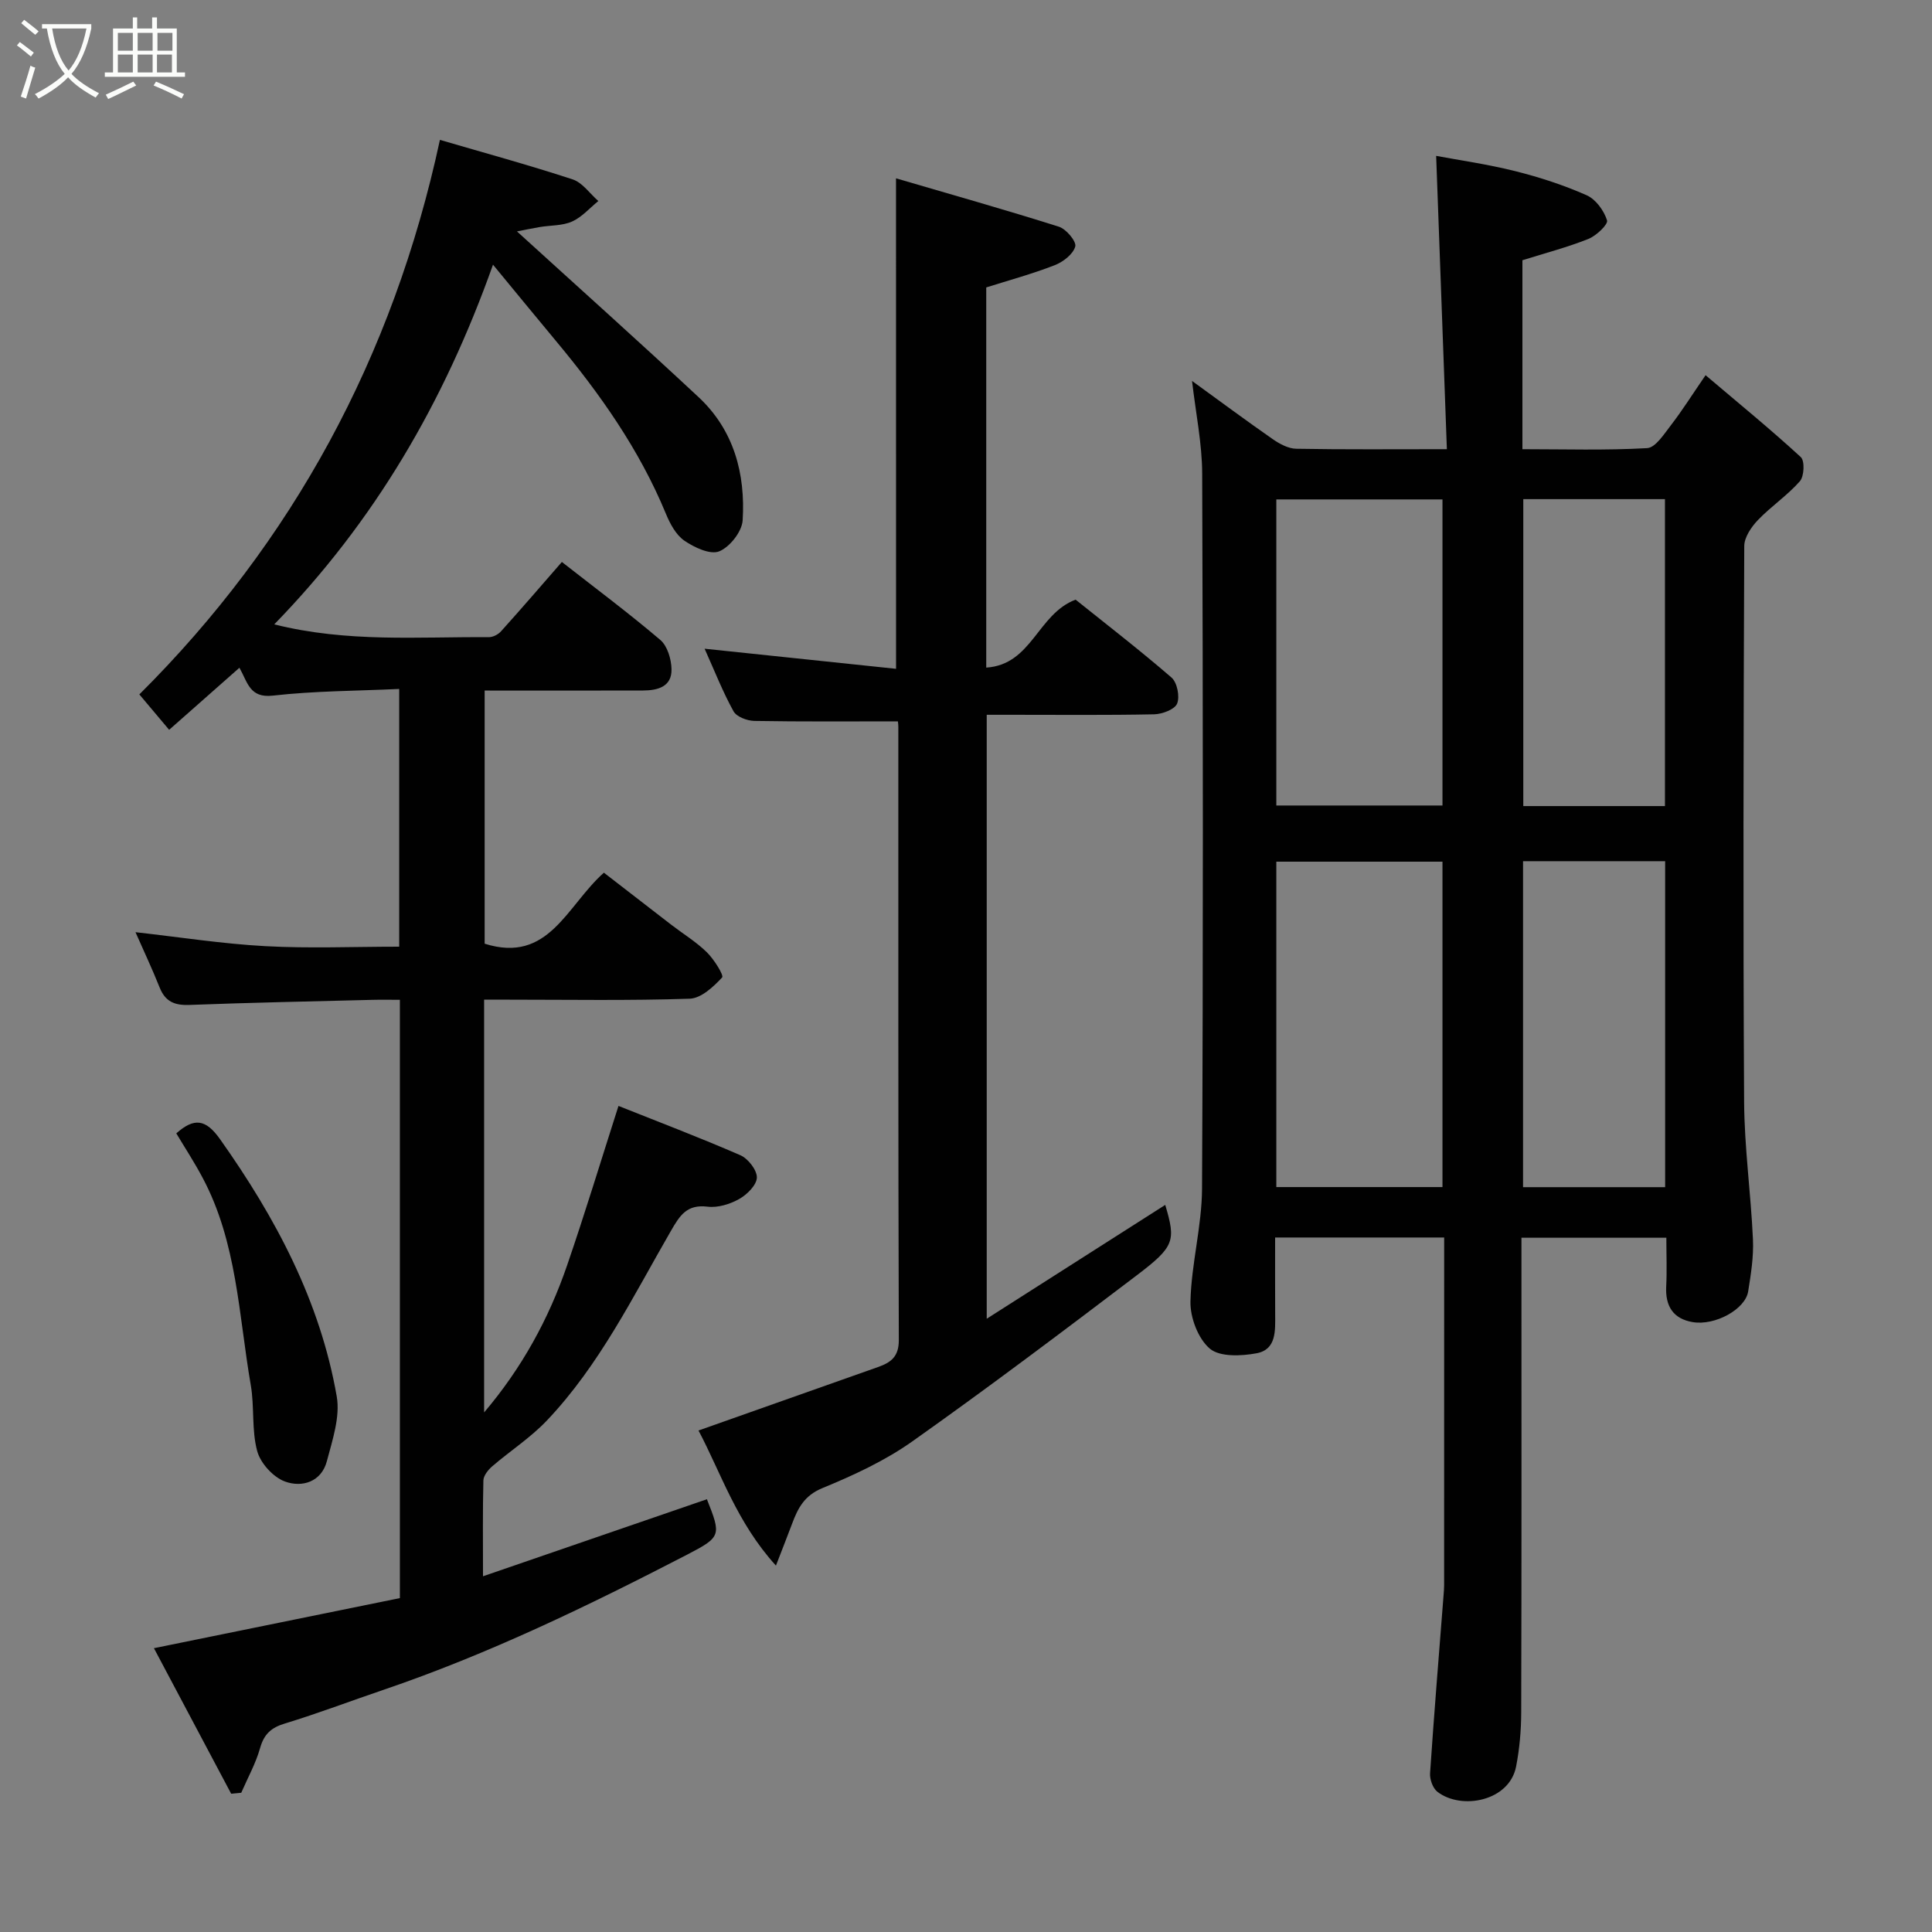 <svg enable-background="new 0 0 400 400" viewBox="0 0 400 400" xmlns="http://www.w3.org/2000/svg"><rect x="0" y="0" width="400" height="400" fill="#808080" stroke="none"/><path d="m6.4 11.7c-1-.8-1.9-1.6-2.9-2.3l.6-.7c.9.7 1.9 1.4 2.9 2.2zm-2.1 8.3c.7-2.1 1.4-4.2 2-6.4.2.1.6.3 1 .4-.7 2.3-1.3 4.4-1.9 6.4zm3-12.8c-1.1-.9-2.1-1.7-2.9-2.4l.6-.7c1 .8 2 1.5 3 2.4zm1.4-1.3v-.9h10.2v.9c-.9 4.2-2.3 7.3-4.1 9.4 1.3 1.4 3.2 2.7 5.7 4-.2.2-.4.5-.7.9-2.5-1.4-4.4-2.7-5.7-4.2-1.4 1.5-3.5 3-6.1 4.4 0 0 0 0-.1-.1-.3-.4-.5-.7-.7-.8 2.7-1.4 4.7-2.8 6.2-4.2-1.8-2.2-3-5.3-3.7-9.4zm9.2 0h-7.1c.6 3.8 1.7 6.7 3.4 8.7 1.7-2 2.9-4.8 3.7-8.7z" fill="#fbfcfa"/><path d="m31.6 3.6h.9v2.3h4.1v9.1h1.7v.9h-16.6v-.9h1.7v-9.1h4.1v-2.3h.9v2.3h3.1v-2.3zm-4 13.3.6.8c-1.9.9-3.8 1.9-5.8 2.8-.2-.3-.3-.6-.5-.9 2-.9 3.9-1.8 5.7-2.7zm-3.2-10.1v3.7h3.1v-3.7zm0 4.5v3.7h3.1v-3.7zm4.1-4.5v3.7h3.1v-3.7zm0 4.5v3.7h3.1v-3.7zm9.1 9.1c-2.1-1.1-4.1-2-5.8-2.7l.5-.8c2.2.9 4.1 1.8 5.8 2.6zm-1.9-13.6h-3.1v3.7h3.1zm-3.2 4.5v3.7h3.1v-3.7z" fill="#fbfcfa"/><g fill="#010101"><path d="m299 256.21c-11.83 0-23.09 0-35 0 0 5.38-.02 10.64.01 15.91.01 3.35.29 7.29-3.85 8.06-3.16.59-7.61.79-9.68-.96-2.43-2.06-4.09-6.45-4.01-9.79.19-7.82 2.37-15.6 2.4-23.4.24-49.31.2-98.63.03-147.94-.02-6.3-1.34-12.59-2.1-19.22 5.66 4.1 11.13 8.17 16.72 12.06 1.41.98 3.21 1.95 4.85 1.98 9.97.18 19.95.09 31.19.09-.74-20.34-1.48-40.36-2.22-60.73 4.78.9 10.67 1.73 16.4 3.17 5.03 1.26 10.03 2.89 14.77 4.99 1.88.83 3.57 3.17 4.21 5.19.26.84-2.23 3.2-3.87 3.85-4.33 1.73-8.88 2.91-13.65 4.41v39.12c8.65 0 17.25.27 25.82-.22 1.74-.1 3.51-2.92 4.93-4.75 2.28-2.95 4.27-6.12 7.17-10.35 6.93 5.88 13.49 11.23 19.72 16.96.84.77.7 3.98-.19 4.99-2.59 2.95-5.96 5.19-8.69 8.04-1.37 1.43-2.83 3.57-2.83 5.4-.16 38.32-.25 76.64-.03 114.95.05 9.54 1.4 19.06 1.83 28.6.16 3.57-.42 7.2-.99 10.75-.58 3.69-6.84 7.14-11.48 6.36-4.05-.68-5.7-3.31-5.49-7.39.17-3.28.03-6.57.03-10.08-10.09 0-19.69 0-30 0v5.28c0 30.99.04 61.97-.05 92.96-.01 3.76-.34 7.57-1.06 11.25-1.4 7.18-11.31 9.05-16.28 5.23-.96-.74-1.62-2.59-1.53-3.86.83-12.31 1.84-24.61 2.8-36.91.05-.66.11-1.33.11-1.99.01-23.83.01-47.64.01-72.01zm-.35-10.44c0-22.75 0-45.12 0-67.37-11.73 0-23.11 0-34.4 0v67.37zm0-79c0-21.42 0-42.46 0-63.37-11.73 0-23.1 0-34.4 0v63.37zm46.1 79.02c0-22.81 0-45.06 0-67.49-9.96 0-19.67 0-29.42 0v67.49zm-.04-78.9c0-21.44 0-42.47 0-63.55-10.01 0-19.72 0-29.33 0v63.55z"/><path d="m47.86 371.37c-5.3-9.99-10.61-19.99-15.99-30.13 17.39-3.54 34.09-6.94 50.92-10.37 0-41.23 0-82.18 0-123.87-1.94 0-3.86-.04-5.78.01-12.59.32-25.19.57-37.78 1.05-3.05.12-5-.66-6.17-3.59-1.56-3.91-3.36-7.72-5.01-11.47 9.04 1.01 17.91 2.4 26.84 2.89 9.12.5 18.28.11 27.76.11 0-17.67 0-35.05 0-53.36-8.79.41-17.52.4-26.15 1.38-4.83.55-5.21-2.74-6.93-5.77-4.8 4.24-9.54 8.42-14.55 12.85-2.04-2.42-4.14-4.92-6.17-7.33 31.66-31.49 52.54-69.81 62.23-114.81 8.84 2.59 18.24 5.15 27.48 8.18 2.04.67 3.56 2.95 5.32 4.48-1.8 1.46-3.41 3.34-5.45 4.25-2 .89-4.45.76-6.7 1.14-1.78.3-3.54.68-4.7.9 12.62 11.49 25.24 22.78 37.62 34.33 7.31 6.83 9.7 15.86 9.11 25.48-.14 2.34-2.66 5.54-4.86 6.43-1.85.75-5.15-.8-7.21-2.21-1.74-1.2-2.97-3.51-3.82-5.57-5.49-13.3-13.66-24.85-22.79-35.81-4.17-5-8.29-10.04-13.01-15.76-10.16 28.61-24.57 53.18-45.29 74.47 15.19 3.8 29.84 2.54 44.41 2.65.86.01 1.95-.55 2.54-1.21 4.29-4.76 8.47-9.62 12.6-14.36 6.82 5.34 13.78 10.53 20.38 16.14 1.47 1.25 2.28 3.99 2.32 6.06.08 3.64-2.87 4.4-5.89 4.41-10.81.04-21.63.01-32.8.01v52.41c13.27 4.2 16.96-7.83 24.69-14.7 4.55 3.52 9.24 7.16 13.96 10.79 2.46 1.89 5.15 3.53 7.35 5.68 1.48 1.45 3.57 4.79 3.17 5.22-1.8 1.94-4.35 4.32-6.71 4.4-12.48.42-24.99.2-37.48.2-1.62 0-3.24 0-5.09 0v85.46c7.87-9.28 13.38-19.39 17.17-30.42 3.72-10.82 7.04-21.77 10.65-33.04 8.11 3.24 16.77 6.52 25.24 10.21 1.6.7 3.44 3.07 3.41 4.62-.04 1.55-2.03 3.53-3.66 4.44-1.9 1.07-4.42 1.85-6.53 1.59-4.3-.53-5.75 1.79-7.62 5.04-7.83 13.55-14.76 27.76-25.69 39.26-3.37 3.54-7.58 6.26-11.31 9.47-.84.73-1.79 1.92-1.81 2.92-.16 6.31-.08 12.63-.08 19.83 15.8-5.44 31.08-10.69 46.36-15.95 2.96 7.49 3.01 7.79-4.13 11.49-20.42 10.56-41.09 20.58-62.92 28-6.78 2.3-13.48 4.86-20.32 6.94-2.85.86-4.32 2.19-5.14 5.08-.9 3.2-2.57 6.18-3.9 9.26-.69.08-1.39.14-2.09.2z"/><path d="m185.51 36.92c11.5 3.37 22.67 6.52 33.73 10.02 1.51.48 3.66 3.06 3.38 4.09-.43 1.59-2.5 3.19-4.24 3.87-4.64 1.81-9.48 3.12-14.19 4.61v78.71c9.48-.61 10.59-11.08 18.5-14.07 6.23 5 13.21 10.38 19.86 16.13 1.17 1.02 1.75 3.93 1.16 5.39-.49 1.21-3.08 2.18-4.76 2.22-9.82.2-19.66.1-29.48.1-1.63 0-3.26 0-5.18 0v125.04c12.74-8.12 24.84-15.84 36.96-23.57 2.2 7.44 2 8.59-5.92 14.6-15.35 11.65-30.75 23.26-46.48 34.39-5.66 4-12.15 7-18.59 9.65-3.75 1.54-5.07 4.17-6.27 7.38-.95 2.55-1.96 5.07-3.34 8.66-8.11-8.9-11.4-19.22-16.03-27.97 12.45-4.41 24.79-8.78 37.14-13.13 2.66-.94 4.34-2.12 4.33-5.58-.14-42.31-.09-84.63-.1-126.94 0-.65-.11-1.29-.1-1.17-10.07 0-19.89.08-29.71-.09-1.49-.03-3.68-.85-4.31-1.99-2.2-3.97-3.87-8.24-5.99-12.96 13.35 1.4 26.36 2.77 39.64 4.16-.01-33.84-.01-66.96-.01-101.55z"/><path d="m36.5 234.65c3.68-3.26 6.08-3 9.06 1.21 11.51 16.25 20.72 33.52 24.16 53.27.73 4.22-.89 9-2.04 13.37-1.14 4.34-5.16 5.51-8.66 4.24-2.44-.88-5.09-3.79-5.77-6.31-1.18-4.35-.55-9.16-1.33-13.66-2.51-14.51-2.83-29.56-10-42.98-1.67-3.15-3.64-6.16-5.42-9.14z"/></g></svg>